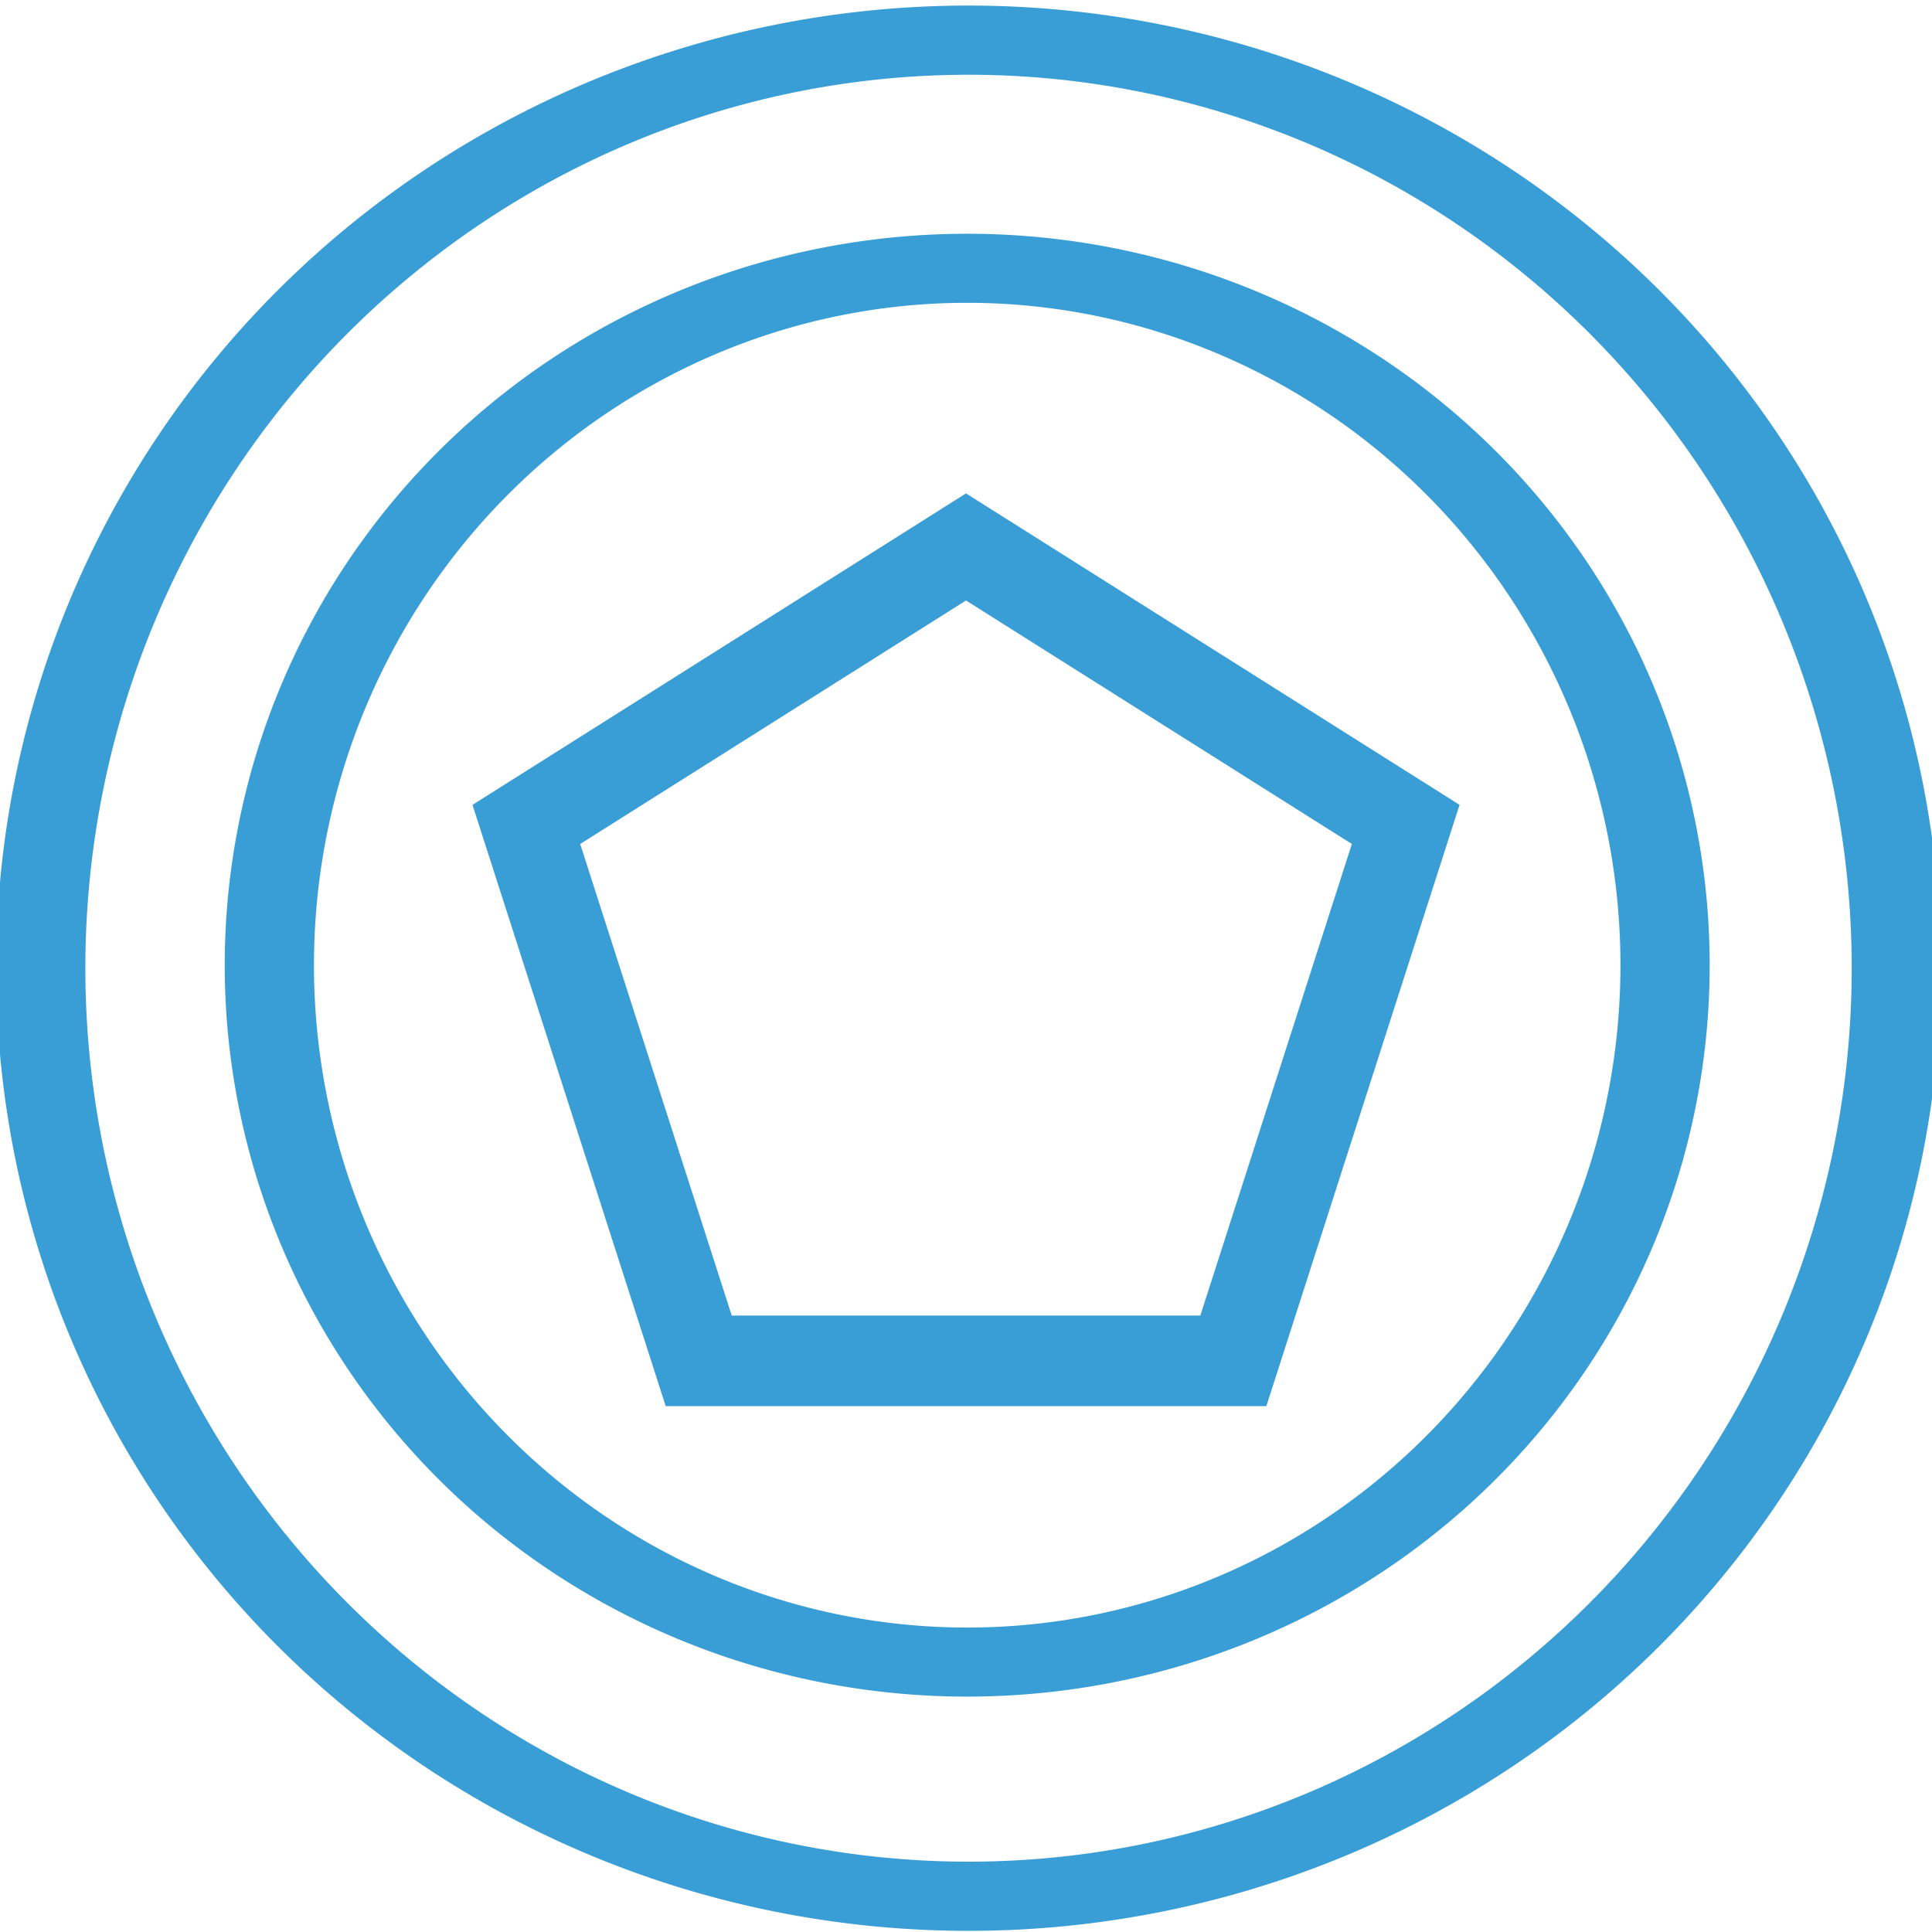 <?xml version="1.0" encoding="UTF-8" standalone="no"?>
<!-- Created with Inkscape (http://www.inkscape.org/) -->

<svg
   xmlns:dc="http://purl.org/dc/elements/1.1/"
   xmlns:cc="http://creativecommons.org/ns#"
   xmlns:rdf="http://www.w3.org/1999/02/22-rdf-syntax-ns#"
   xmlns:svg="http://www.w3.org/2000/svg"
   xmlns="http://www.w3.org/2000/svg"
   xmlns:sodipodi="http://sodipodi.sourceforge.net/DTD/sodipodi-0.dtd"
   xmlns:inkscape="http://www.inkscape.org/namespaces/inkscape"
   width="32"
   height="32"
   id="svg5795"
   version="1.1"
   inkscape:version="0.91 r13725"
   sodipodi:docname="multiple.svg"
   inkscape:export-filename="/Users/lchituc/Downloads/bpmn/catch-event/multiple.png"
   inkscape:export-xdpi="45.21981"
   inkscape:export-ydpi="45.21981">
  <defs
     id="defs5797" />
  <sodipodi:namedview
     id="base"
     pagecolor="#ffffff"
     bordercolor="#666666"
     borderopacity="1.0"
     inkscape:pageopacity="0.0"
     inkscape:pageshadow="2"
     inkscape:zoom="2.8"
     inkscape:cx="-66.071429"
     inkscape:cy="-4.0898785"
     inkscape:document-units="px"
     inkscape:current-layer="g5762"
     showgrid="false"
     inkscape:window-width="966"
     inkscape:window-height="852"
     inkscape:window-x="1488"
     inkscape:window-y="383"
     inkscape:window-maximized="0" />
  <g
     inkscape:label="Calque 1"
     inkscape:groupmode="layer"
     id="layer1"
     transform="translate(0,-1020.362)">
    <g
       transform="translate(-103.601,681.571)"
       id="g5762"
       inkscape:export-filename="/Volumes/partage/private/marketing/Design/Produits/BPMN/design/nodes/boundary-events/png/multiple.png"
       inkscape:export-xdpi="90"
       inkscape:export-ydpi="90"
       style="stroke:#3f9b57;stroke-opacity:1">
      <g
         id="g4138"
         inkscape:export-xdpi="90"
         inkscape:export-ydpi="90"
         style="fill:none;fill-opacity:1">
        <g
           transform="translate(0.292,318.523)"
           id="g5231"
           inkscape:export-xdpi="90"
           inkscape:export-ydpi="90"
           inkscape:export-filename="/Volumes/partage/private/marketing/Design/Produits/BPMN/design/nodes/boundary-events/png/none.png"
           style="stroke:#3a9ed6;stroke-opacity:1;fill:none;fill-opacity:1">
          <path
             transform="matrix(0.347,0,0,0.269,81.181,9.922)"
             d="M 154.286,98.076 A 44.286,57.143 0 0 1 110,155.219 44.286,57.143 0 0 1 65.714,98.076 44.286,57.143 0 0 1 110,40.934 44.286,57.143 0 0 1 154.286,98.076 Z"
             sodipodi:ry="57.142857"
             sodipodi:rx="44.285713"
             sodipodi:cy="98.076469"
             sodipodi:cx="110"
             id="path5233"
             style="fill:none;fill-opacity:1;stroke:#3a9ed6;stroke-width:4.26;stroke-miterlimit:4;stroke-opacity:1;stroke-dasharray:none"
             sodipodi:type="arc" />
          <path
             transform="matrix(0.261,0,0,0.202,90.619,16.443)"
             d="M 154.286,98.076 A 44.286,57.143 0 0 1 110,155.219 44.286,57.143 0 0 1 65.714,98.076 44.286,57.143 0 0 1 110,40.934 44.286,57.143 0 0 1 154.286,98.076 Z"
             sodipodi:ry="57.142857"
             sodipodi:rx="44.285713"
             sodipodi:cy="98.076469"
             sodipodi:cx="110"
             id="path5235"
             style="fill:none;fill-opacity:1;stroke:#3a9ed6;stroke-width:5.662;stroke-miterlimit:4;stroke-opacity:1;stroke-dasharray:none"
             sodipodi:type="arc" />
        </g>
        <path
           style="fill:none;stroke:#3a9ed6;stroke-width:1.5;stroke-linecap:butt;stroke-linejoin:miter;stroke-miterlimit:4;stroke-opacity:1;stroke-dasharray:none;fill-opacity:1"
           d="m 119.601,347.85 7.283,4.596 -2.855,8.885 -8.855,0 -2.855,-8.885 z"
           id="path5237"
           inkscape:connector-curvature="0"
           sodipodi:nodetypes="cccccc" />
      </g>
    </g>
  </g>
</svg>
